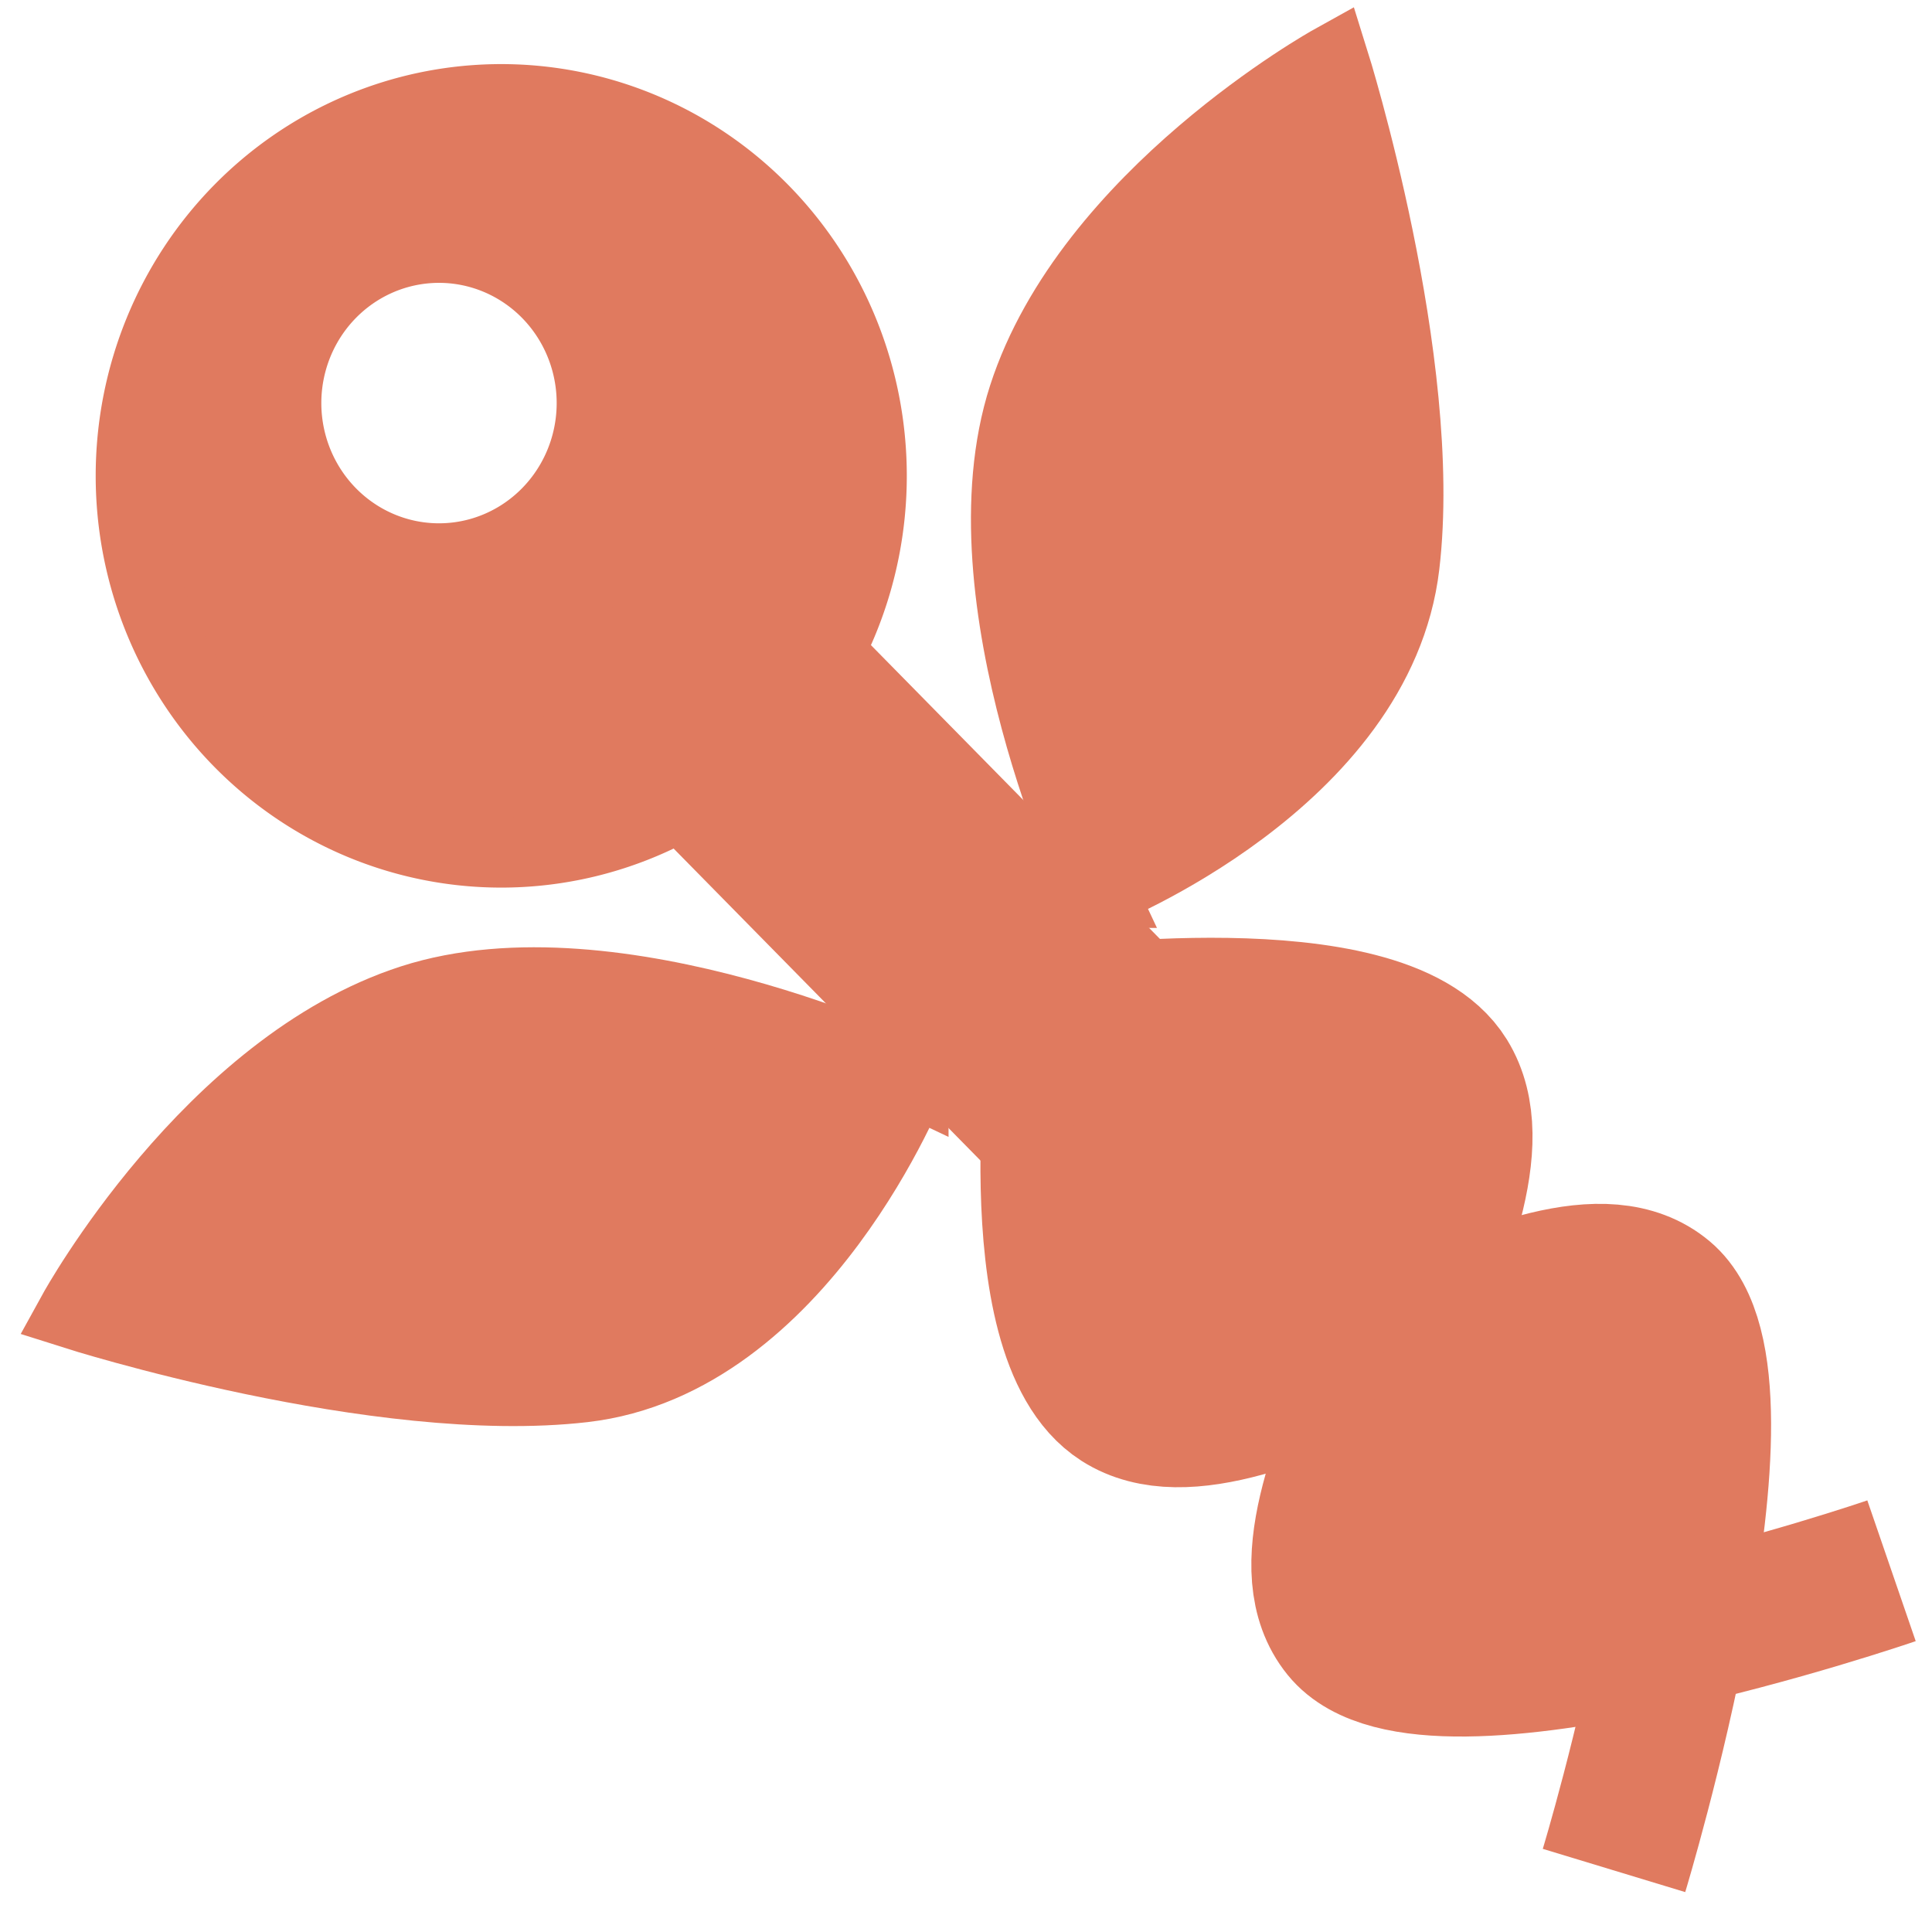 <?xml version="1.0" encoding="UTF-8" standalone="no"?>
<!-- Created with Inkscape (http://www.inkscape.org/) -->

<svg
   width="129.793mm"
   height="129.793mm"
   viewBox="0 0 129.793 129.793"
   version="1.1"
   id="svg1"
   sodipodi:docname="logo_small.svg"
   inkscape:version="1.4 (e7c3feb1, 2024-10-09)"
   xmlns:inkscape="http://www.inkscape.org/namespaces/inkscape"
   xmlns:sodipodi="http://sodipodi.sourceforge.net/DTD/sodipodi-0.dtd"
   xmlns="http://www.w3.org/2000/svg"
   xmlns:svg="http://www.w3.org/2000/svg">
  <sodipodi:namedview
     id="namedview1"
     pagecolor="#505050"
     bordercolor="#ffffff"
     borderopacity="1"
     inkscape:showpageshadow="0"
     inkscape:pageopacity="0"
     inkscape:pagecheckerboard="1"
     inkscape:deskcolor="#505050"
     inkscape:document-units="mm"
     showgrid="false"
     inkscape:zoom="0.9"
     inkscape:cx="-6.6666667"
     inkscape:cy="298.33333"
     inkscape:window-width="1904"
     inkscape:window-height="934"
     inkscape:window-x="8"
     inkscape:window-y="25"
     inkscape:window-maximized="0"
     inkscape:current-layer="layer1">
    <inkscape:grid
       id="grid1"
       units="mm"
       originx="-35.908"
       originy="-17.939"
       spacingx="1"
       spacingy="1"
       empcolor="#0099e5"
       empopacity="0.302"
       color="#0099e5"
       opacity="0.149"
       empspacing="5"
       enabled="true"
       visible="false" />
  </sodipodi:namedview>
  <defs
     id="defs1">
    <filter
       inkscape:label="BrushedMetal"
       inkscape:menu="Image Effects"
       inkscape:menu-tooltip="Adds a small scale graininess"
       style="color-interpolation-filters:sRGB"
       id="filter25"
       x="-0.172"
       y="-0.172"
       width="1.344"
       height="1.344">
      <feTurbulence
         type="fractalNoise"
         numOctaves="3"
         baseFrequency="0.004 5.035"
         seed="0"
         result="result0"
         id="feTurbulence24" />
      <feColorMatrix
         result="result4"
         values="0"
         type="saturate"
         id="feColorMatrix24" />
      <feComposite
         in="SourceGraphic"
         in2="result4"
         operator="arithmetic"
         k1="0.35"
         k2="0.7"
         k3="0.1"
         result="result2"
         id="feComposite24"
         k4="0" />
      <feBlend
         result="result5"
         mode="normal"
         in="result2"
         in2="SourceGraphic"
         id="feBlend24" />
      <feComposite
         in="result5"
         in2="SourceGraphic"
         operator="in"
         result="result3"
         id="feComposite25" />
    </filter>
    <filter
       inkscape:label="Film Grain"
       inkscape:menu="Image Effects"
       inkscape:menu-tooltip="Adds a small scale graininess"
       style="color-interpolation-filters:sRGB"
       id="filter48"
       x="-0.029"
       y="-0.009"
       width="1.063"
       height="1.015">
      <feTurbulence
         type="fractalNoise"
         numOctaves="3"
         baseFrequency="1"
         seed="0"
         result="result0"
         id="feTurbulence47" />
      <feColorMatrix
         result="result4"
         values="0"
         type="saturate"
         id="feColorMatrix47" />
      <feComposite
         in="SourceGraphic"
         in2="result4"
         operator="arithmetic"
         k1="1.25"
         k2="0.5"
         k3="0.5"
         result="result2"
         id="feComposite47"
         k4="0" />
      <feBlend
         result="result5"
         mode="normal"
         in="result2"
         in2="SourceGraphic"
         id="feBlend47" />
      <feComposite
         in="result5"
         in2="SourceGraphic"
         operator="in"
         result="result3"
         id="feComposite48" />
    </filter>
  </defs>
  <g
     inkscape:label="Layer 1"
     inkscape:groupmode="layer"
     id="layer1"
     transform="translate(-35.908,-17.939)">
    <path
       style="fill:none;fill-opacity:1;stroke:#e07a5f;stroke-width:3.69;stroke-dasharray:none;stroke-opacity:1;paint-order:markers stroke fill"
       d="M 149.994,112.198 132.957,129.519"
       id="path2-8-2"
       sodipodi:nodetypes="cc" />
    <path
       style="fill:none;fill-opacity:1;stroke:#e07a5f;stroke-width:3.754;stroke-dasharray:none;stroke-opacity:1;paint-order:markers stroke fill"
       d="M 146.922,104.472 125.649,126.102"
       id="path2"
       sodipodi:nodetypes="cc" />
    <path
       id="path8-8"
       style="fill:#e07a5f;fill-opacity:1;stroke:#e07a5f;stroke-width:4.99;stroke-dasharray:none;stroke-opacity:1;paint-order:markers stroke fill"
       d="m 109.7,77.781 c 0,0 -9.264,-19.678 -4.9,-33.187 4.353,-13.475 20.598,-22.498 20.598,-22.498 0,0 6.332,20.18 4.725,33.806 -1.706,14.471 -20.424,21.879 -20.424,21.879 z"
       sodipodi:nodetypes="cscsc" />
    <path
       id="path8-8-9"
       style="fill:#e07a5f;fill-opacity:1;stroke:#e07a5f;stroke-width:5.046;stroke-dasharray:none;stroke-opacity:1;paint-order:markers stroke fill"
       d="m 97.109,90.325 c 0,0 -19.875,-9.449 -33.487,-5.064 -13.578,4.375 -22.631,20.821 -22.631,20.821 0,0 20.373,6.478 34.111,4.888 14.591,-1.688 22.007,-20.646 22.007,-20.646 z"
       sodipodi:nodetypes="cscsc" />
    <path
       style="fill:none;fill-opacity:1;stroke:#e07a5f;stroke-width:10;stroke-dasharray:none;stroke-opacity:1;paint-order:markers stroke fill"
       d="m 106.946,86.611 c 0,0 21.726,-3.037 25.947,3.799 5.253,8.509 -12.813,29.223 -6.603,36.893 5.558,6.865 36.691,-3.839 36.691,-3.839"
       id="path1-3"
       sodipodi:nodetypes="cssc" />
    <path
       style="fill:none;fill-opacity:1;stroke:#e07a5f;stroke-width:10;stroke-dasharray:none;stroke-opacity:1;paint-order:markers stroke fill"
       d="m 107.366,86.661 c 0,0 -2.832,20.914 3.891,25.205 8.369,5.341 28.742,-13.027 36.286,-6.714 6.752,5.651 -3.205,38.447 -3.205,38.447"
       id="path1"
       sodipodi:nodetypes="cssc" />
    <path
       id="path10"
       style="fill:#e07a5f;fill-opacity:1;stroke:#e07a5f;stroke-width:4.714;stroke-opacity:1;paint-order:markers stroke fill"
       d="m 67.806,24.667 a 24.889,25.305 0 0 0 -15.823,7.347 24.889,25.305 0 0 0 0,35.786 24.889,25.305 0 0 0 35.198,0 24.889,25.305 0 0 0 0,-35.786 24.889,25.305 0 0 0 -19.375,-7.347 z m -3.137,9.944 a 10.262,10.434 0 0 1 7.988,3.029 10.262,10.434 0 0 1 0,14.756 10.262,10.434 0 0 1 -14.513,0 10.262,10.434 0 0 1 0,-14.756 10.262,10.434 0 0 1 6.525,-3.029 z" />
    <path
       style="fill:#000000;fill-rule:evenodd;stroke:#e07a5f;stroke-width:19.034;stroke-dasharray:none;stroke-opacity:1;paint-order:markers stroke fill"
       d="M 77.842,57.997 116.145,96.94"
       id="path3"
       sodipodi:nodetypes="cc" />
    <path
       style="fill:#e07a5f;fill-opacity:1;fill-rule:evenodd;stroke:none;stroke-width:1;stroke-dasharray:none;stroke-opacity:1;paint-order:markers stroke fill"
       d="m 107.639,87.319 1.47,22.343 c 6.566,3.868 13.131,0.312 19.697,-1.764 3.4,-3.377 4.726,-9.864 4.998,-17.933 -7.084,-4.986 -16.788,-3.772 -26.164,-2.646 z"
       id="path7"
       sodipodi:nodetypes="ccccc" />
    <path
       style="fill:#e07a5f;fill-opacity:1;fill-rule:evenodd;stroke:none;stroke-width:1;stroke-dasharray:none;stroke-opacity:1;paint-order:markers stroke fill"
       d="m 128.923,108.518 -3.528,17.933 c 6.566,3.868 16.365,3.545 22.931,1.47 3.4,-3.377 -0.272,-16.331 1e-5,-24.4 -7.084,-4.986 -10.026,3.871 -19.403,4.998 z"
       id="path7-8"
       sodipodi:nodetypes="ccccc" />
  </g>
</svg>
